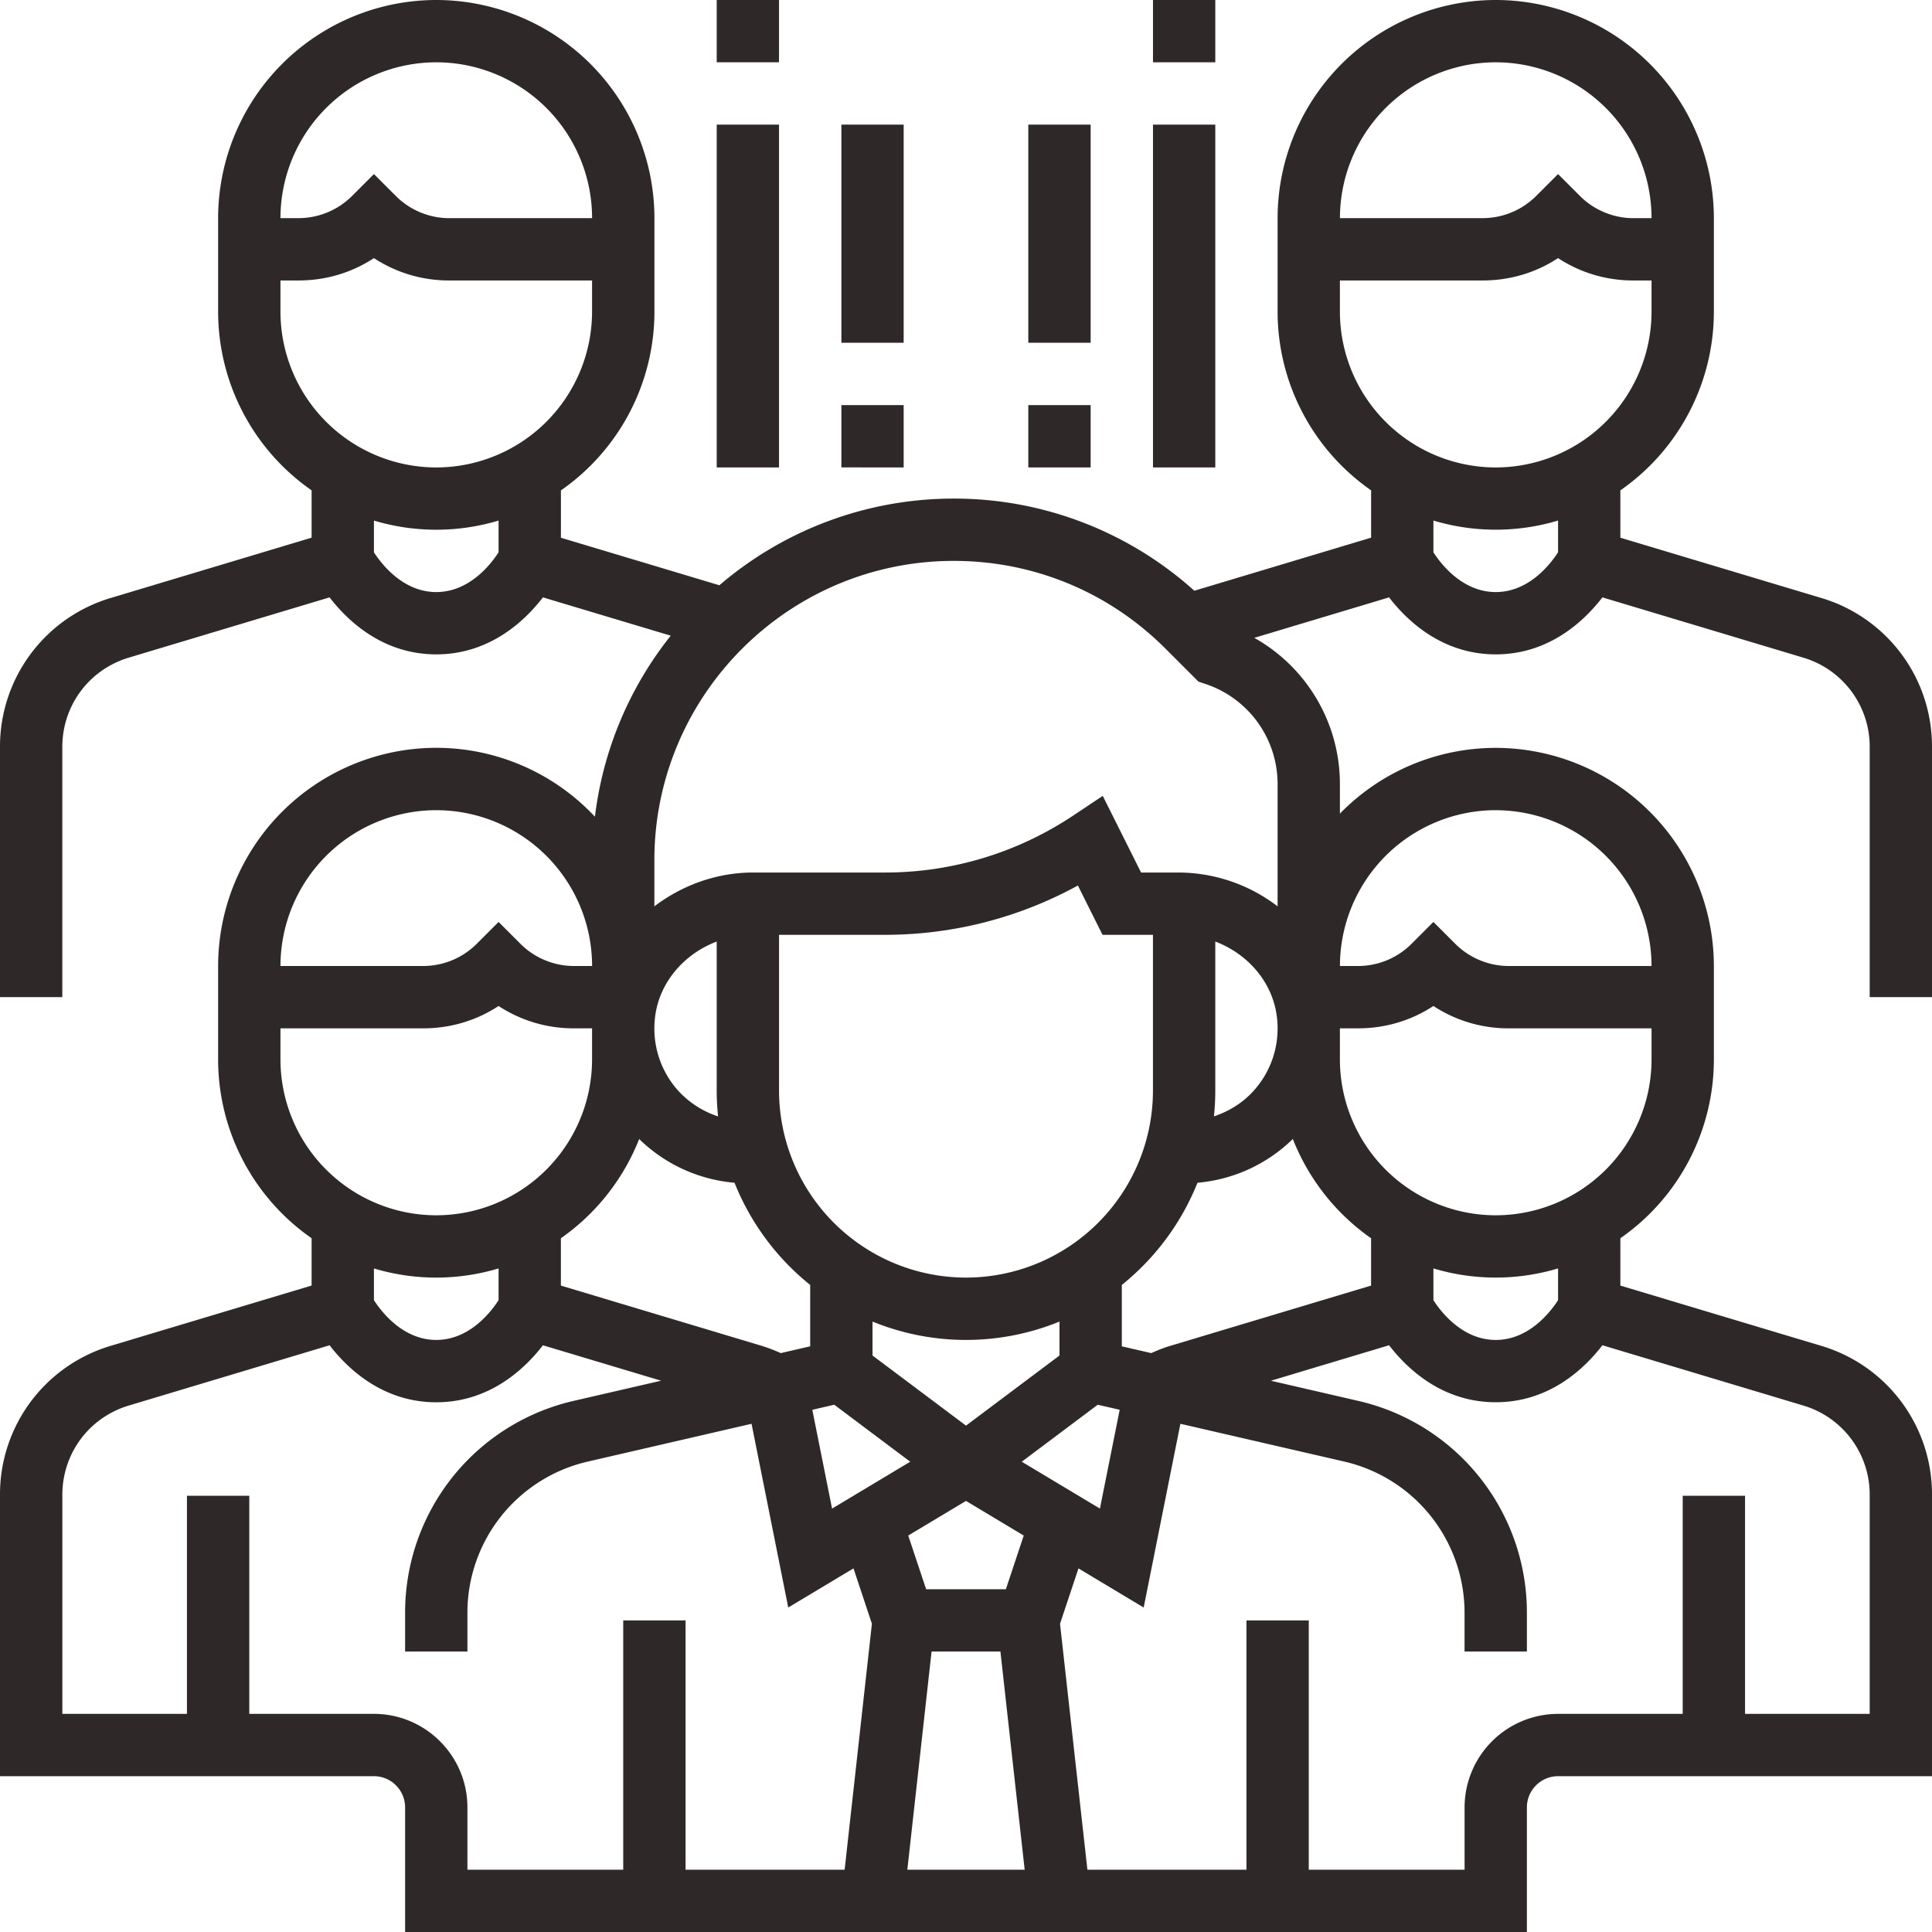 <svg width="60" height="60" fill="none" xmlns="http://www.w3.org/2000/svg"><path d="M60 30.968v-7.765a4.809 4.809 0 0 0-3.448-4.635l-6.23-1.869v-1.47a6.767 6.767 0 0 0 2.904-5.55V6.773A6.782 6.782 0 0 0 46.452 0a6.782 6.782 0 0 0-6.775 6.774v2.903a6.764 6.764 0 0 0 2.904 5.551v1.47l-5.49 1.648a11.147 11.147 0 0 0-7.472-2.862 11.172 11.172 0 0 0-7.278 2.692L17.42 16.7v-1.47a6.767 6.767 0 0 0 2.904-5.55V6.773A6.782 6.782 0 0 0 13.548 0a6.782 6.782 0 0 0-6.774 6.774v2.903a6.764 6.764 0 0 0 2.903 5.551v1.47l-6.229 1.87A4.811 4.811 0 0 0 0 23.202v7.765h1.935v-7.765c0-1.292.832-2.41 2.07-2.78l6.23-1.87c.564.731 1.654 1.77 3.313 1.77 1.66 0 2.75-1.039 3.313-1.77l3.969 1.19a11.17 11.17 0 0 0-2.354 5.622 6.75 6.75 0 0 0-4.928-2.14A6.782 6.782 0 0 0 6.774 30v2.903a6.764 6.764 0 0 0 2.903 5.551v1.47l-6.229 1.869A4.811 4.811 0 0 0 0 46.429v8.732h11.613a.97.97 0 0 1 .968.968V60h34.838v-3.871a.97.97 0 0 1 .968-.968H60v-8.733a4.809 4.809 0 0 0-3.448-4.634l-6.23-1.869v-1.47a6.767 6.767 0 0 0 2.904-5.55V30a6.782 6.782 0 0 0-6.774-6.774 6.752 6.752 0 0 0-4.84 2.042v-.918a5.204 5.204 0 0 0-2.659-4.541l4.186-1.257c.563.731 1.653 1.77 3.313 1.77 1.66 0 2.749-1.039 3.312-1.77l6.232 1.87a2.884 2.884 0 0 1 2.069 2.78v7.765H60zM13.548 1.935a4.844 4.844 0 0 1 4.84 4.84h-4.439c-.615 0-1.218-.25-1.652-.685l-.684-.684-.684.684a2.352 2.352 0 0 1-1.652.684H8.71a4.844 4.844 0 0 1 4.838-4.839zM8.71 9.677V8.71h.567c.843 0 1.648-.242 2.336-.694a4.238 4.238 0 0 0 2.336.694h4.438v.967a4.844 4.844 0 0 1-4.839 4.84 4.844 4.844 0 0 1-4.838-4.84zm4.838 8.71c-1.028 0-1.695-.864-1.935-1.234v-.986a6.734 6.734 0 0 0 3.871 0v.985c-.24.372-.907 1.235-1.936 1.235zM40.15 35.373a6.804 6.804 0 0 0 2.43 3.082v1.47l-6.228 1.869c-.205.06-.404.14-.599.228l-.914-.21v-1.907a7.782 7.782 0 0 0 2.35-3.174 4.82 4.82 0 0 0 2.96-1.358zM30 41.613a7.688 7.688 0 0 0 2.903-.57v1.054L30 44.274l-2.903-2.177v-1.054c.897.365 1.876.57 2.903.57zm-4.092 2.012l2.36 1.77-2.427 1.456-.614-3.068.681-.158zm3.023 7.665h2.138l.753 6.775h-3.644l.753-6.775zm2.307-1.935h-2.476l-.556-1.667L30 46.612l1.793 1.076-.555 1.667zm.494-3.96l2.36-1.77.681.157-.614 3.068-2.427-1.455zm7.19-11.507c-.334.368-.76.626-1.222.782.027-.263.042-.53.042-.799v-4.63c1.041.394 1.816 1.31 1.92 2.405a2.887 2.887 0 0 1-.74 2.242zm-3.116-.017A5.812 5.812 0 0 1 30 39.677a5.812 5.812 0 0 1-5.806-5.806v-4.839h3.285c2.109 0 4.161-.526 5.996-1.532l.765 1.532h1.566v4.839zm-13.506.8a2.903 2.903 0 0 1-1.223-.782 2.885 2.885 0 0 1-.74-2.242c.105-1.095.88-2.012 1.921-2.406v4.63c0 .27.015.536.042.8zm.511 2.06a7.766 7.766 0 0 0 2.35 3.174v1.906l-.914.211a5 5 0 0 0-.598-.228l-6.23-1.869v-1.47a6.81 6.81 0 0 0 2.431-3.082 4.82 4.82 0 0 0 2.961 1.358zm-9.263-11.57A4.844 4.844 0 0 1 18.388 30h-.568c-.615 0-1.218-.25-1.652-.684l-.684-.684-.684.684a2.352 2.352 0 0 1-1.652.684H8.71a4.844 4.844 0 0 1 4.838-4.839zM8.71 32.903v-.967h4.438c.843 0 1.648-.242 2.336-.694a4.238 4.238 0 0 0 2.336.694h.567v.967a4.844 4.844 0 0 1-4.839 4.839 4.844 4.844 0 0 1-4.838-4.839zm4.838 6.774c.673 0 1.322-.101 1.936-.285v.986c-.24.372-.907 1.235-1.936 1.235-1.028 0-1.695-.864-1.935-1.234v-.986a6.768 6.768 0 0 0 1.935.284zm-1.935 13.549H7.742v-6.774H5.806v6.774h-3.87v-6.797c0-1.292.83-2.41 2.069-2.78l6.23-1.87c.564.73 1.654 1.77 3.313 1.77 1.66 0 2.75-1.04 3.313-1.77l3.67 1.1-2.7.623a6.744 6.744 0 0 0-5.25 6.6v1.188h1.935v-1.187a4.818 4.818 0 0 1 3.751-4.715l5.073-1.171 1.14 5.706 2.026-1.215.572 1.719-.847 7.638h-4.94v-7.742h-1.936v7.742h-4.839v-1.936c0-1.6-1.303-2.903-2.903-2.903zm44.382-9.578a2.884 2.884 0 0 1 2.07 2.78v6.798h-3.871v-6.774h-1.936v6.774h-3.87a2.907 2.907 0 0 0-2.904 2.903v1.936h-4.839v-7.742H38.71v7.742h-4.94l-.85-7.638.573-1.719 2.025 1.215 1.14-5.706 5.075 1.17a4.818 4.818 0 0 1 3.75 4.716v1.187h1.936v-1.187a6.744 6.744 0 0 0-5.25-6.6l-2.7-.623 3.67-1.102c.563.732 1.653 1.77 3.313 1.77 1.66 0 2.749-1.038 3.312-1.77l6.231 1.87zm-7.608-3.269c-.24.37-.907 1.234-1.935 1.234-1.031 0-1.699-.867-1.936-1.234v-.987a6.734 6.734 0 0 0 3.871 0v.987zm-1.935-2.637a4.844 4.844 0 0 1-4.84-4.839v-.967h.568c.843 0 1.648-.242 2.336-.694a4.238 4.238 0 0 0 2.336.694h4.438v.967a4.844 4.844 0 0 1-4.838 4.839zm0-12.58A4.844 4.844 0 0 1 51.29 30h-4.438c-.614 0-1.217-.25-1.652-.684l-.684-.684-.684.684A2.352 2.352 0 0 1 42.18 30h-.567a4.844 4.844 0 0 1 4.839-4.839zm-6.775 2.985a5.084 5.084 0 0 0-3.07-1.05h-1.17l-1.19-2.38-.912.607a10.52 10.52 0 0 1-5.856 1.773h-4.087c-1.15 0-2.213.401-3.07 1.05v-1.432c0-5.125 4.172-9.296 9.297-9.296 2.483 0 4.818.967 6.574 2.723l1.026 1.026.217.073a3.274 3.274 0 0 1 2.241 3.11v3.796zm6.775-26.212a4.844 4.844 0 0 1 4.838 4.84h-.567c-.614 0-1.217-.25-1.652-.685l-.684-.684-.684.684a2.352 2.352 0 0 1-1.652.684h-4.438a4.844 4.844 0 0 1 4.839-4.839zm-4.84 7.742V8.71h4.439c.843 0 1.648-.242 2.336-.694a4.238 4.238 0 0 0 2.336.694h.567v.967a4.844 4.844 0 0 1-4.838 4.84 4.844 4.844 0 0 1-4.84-4.84zm4.84 8.71c-1.031 0-1.699-.867-1.936-1.234v-.987a6.734 6.734 0 0 0 3.871 0v.986c-.24.372-.907 1.235-1.935 1.235z" fill="#2E2928"/><path d="M22.258 0h1.935v1.935h-1.935V0zM22.258 3.871h1.935v10.645h-1.935V3.871zM35.807 0h1.935v1.935h-1.935V0zM35.807 3.871h1.935v10.645h-1.935V3.871zM26.129 3.871h1.935v6.774H26.13V3.871zM26.129 12.58h1.935v1.936H26.13v-1.935zM31.936 3.871h1.935v6.774h-1.936V3.871zM31.936 12.58h1.935v1.936h-1.936v-1.935z" fill="#2E2928"/></svg>